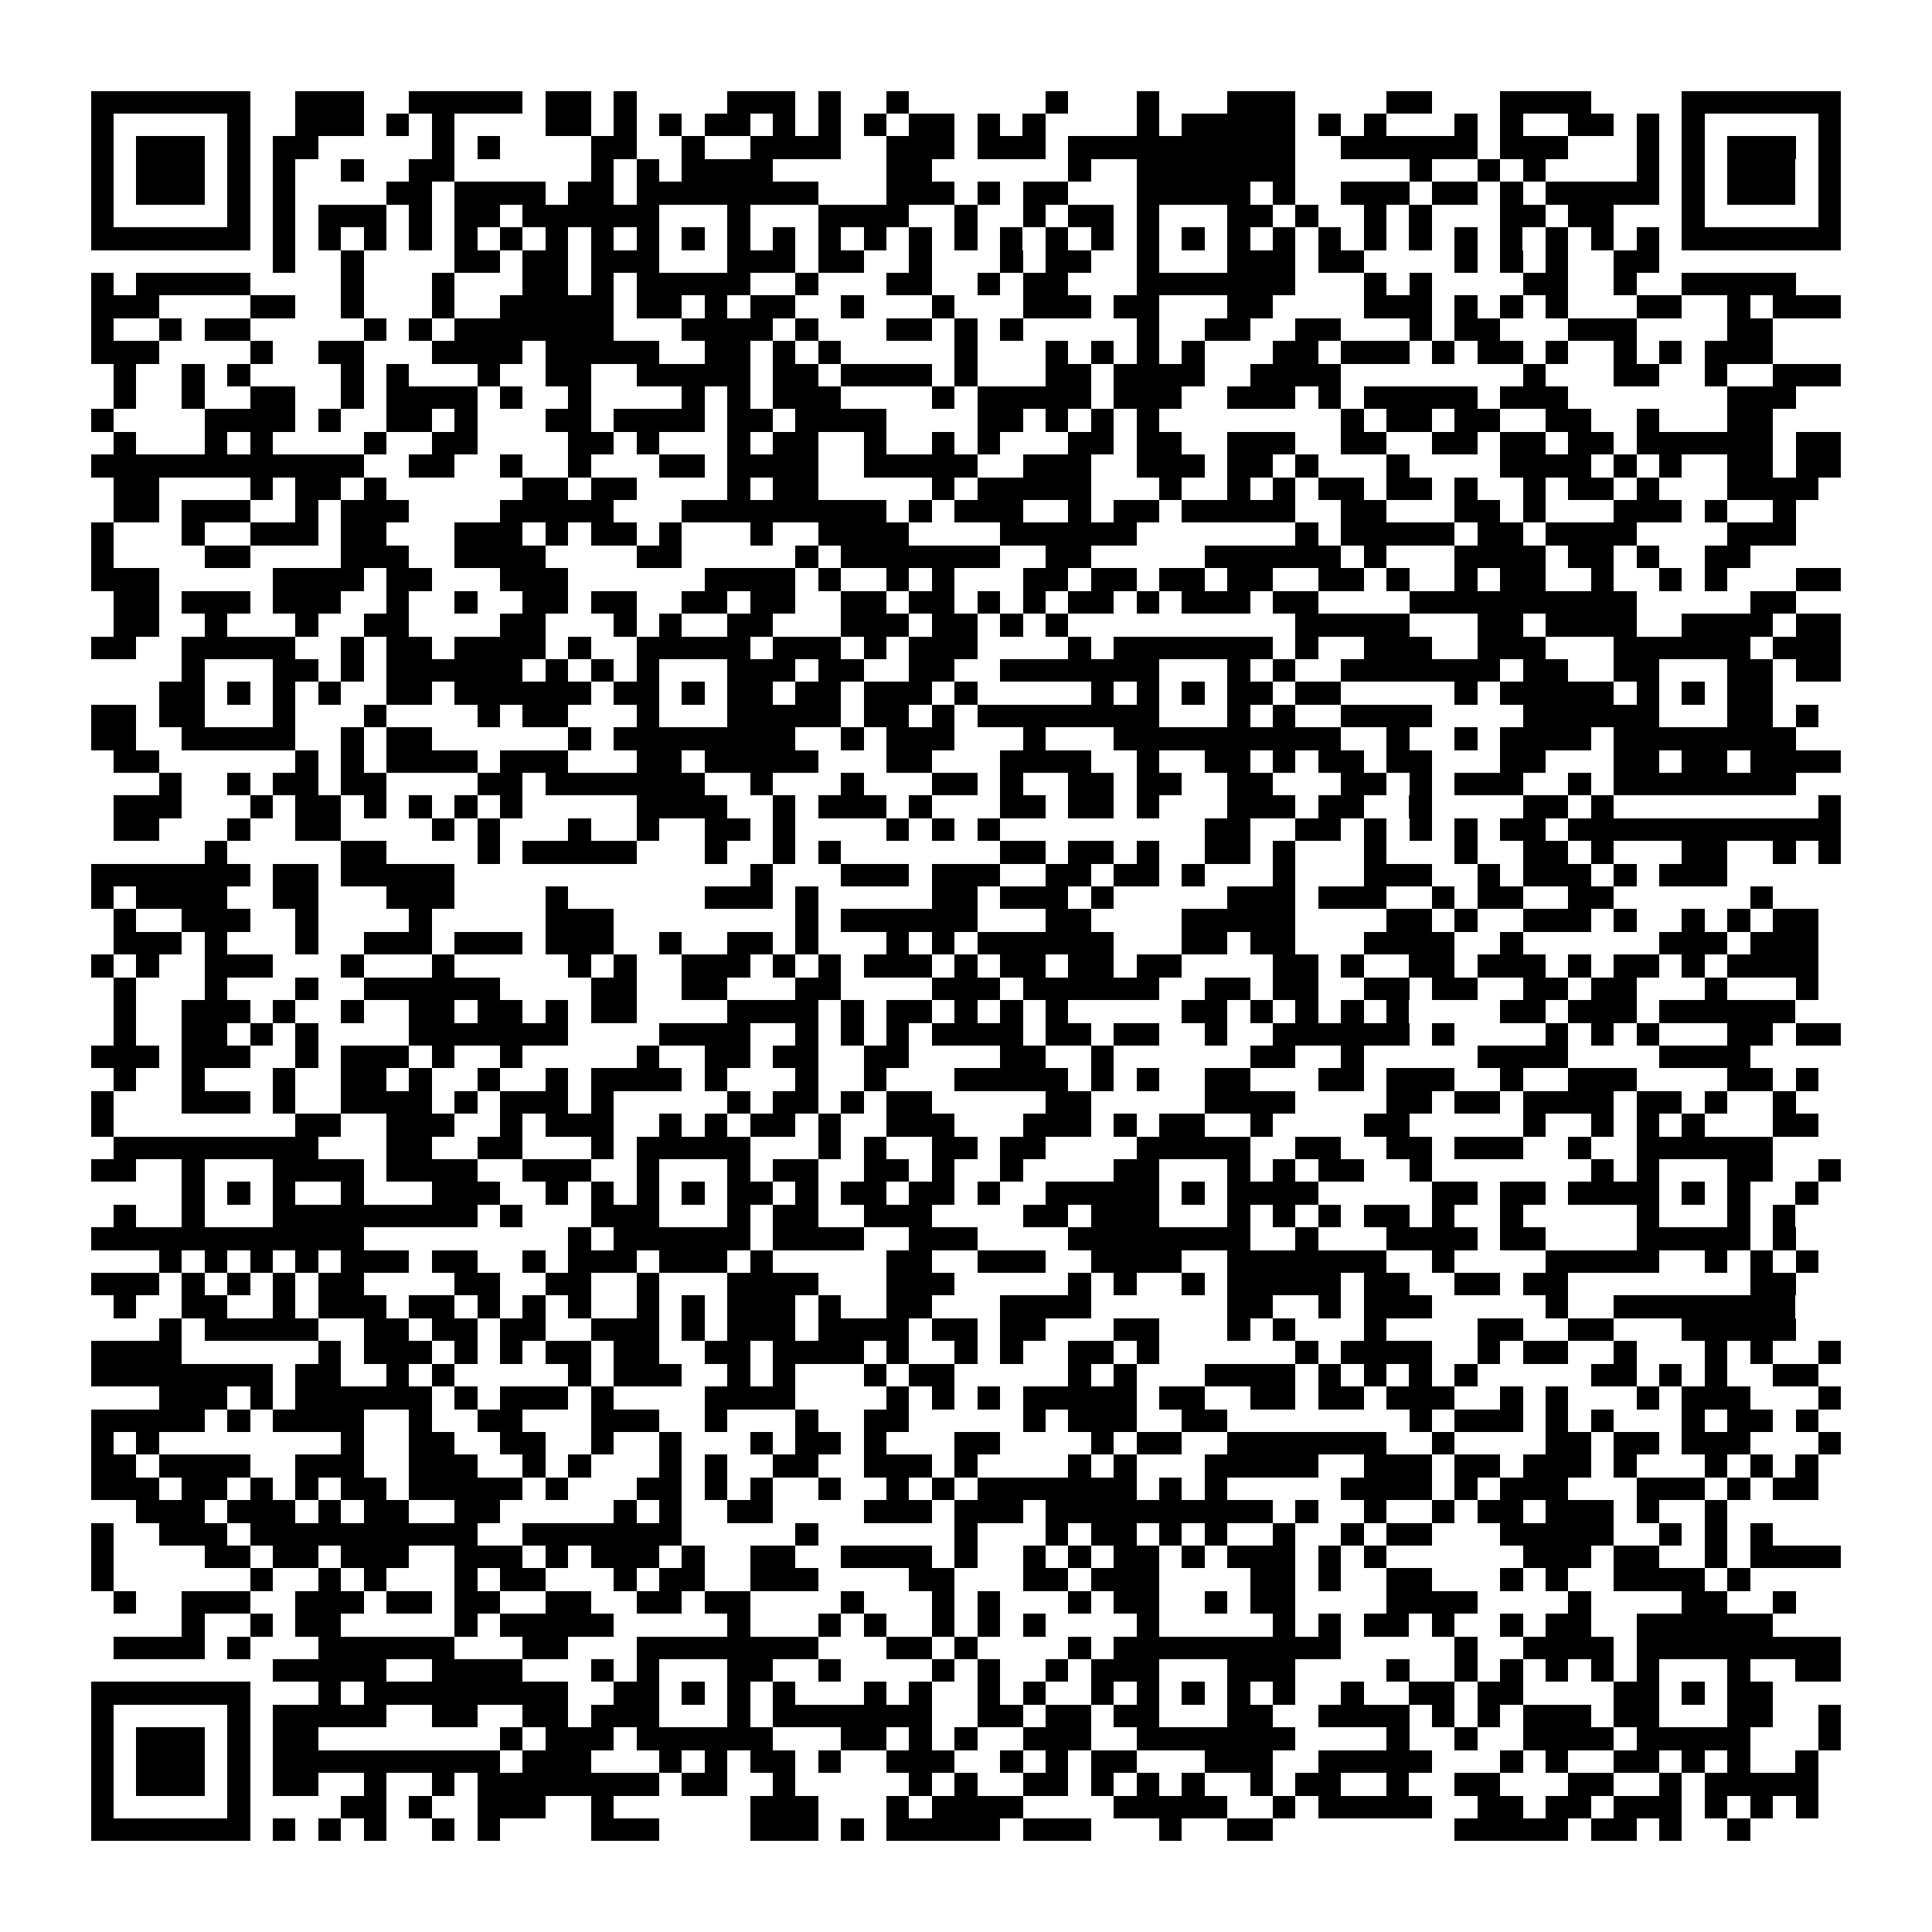 <?xml version="1.0" encoding="utf-8"?><!DOCTYPE svg PUBLIC "-//W3C//DTD SVG 1.1//EN" "http://www.w3.org/Graphics/SVG/1.1/DTD/svg11.dtd"><svg xmlns="http://www.w3.org/2000/svg" viewBox="0 0 85 85" shape-rendering="crispEdges"><path fill="#ffffff" d="M0 0h85v85H0z"/><path stroke="#000000" d="M4 4.5h7m2 0h3m2 0h5m1 0h2m1 0h1m4 0h3m1 0h1m2 0h1m6 0h1m3 0h1m3 0h3m4 0h2m3 0h4m4 0h7M4 5.5h1m5 0h1m2 0h3m1 0h1m1 0h1m4 0h2m1 0h1m1 0h1m1 0h2m1 0h1m1 0h1m1 0h1m1 0h2m1 0h1m1 0h1m4 0h1m1 0h5m1 0h1m1 0h1m3 0h1m1 0h1m2 0h2m1 0h1m1 0h1m5 0h1M4 6.5h1m1 0h3m1 0h1m1 0h2m5 0h1m1 0h1m4 0h2m2 0h1m2 0h4m2 0h3m1 0h3m1 0h10m2 0h6m1 0h3m3 0h1m1 0h1m1 0h3m1 0h1M4 7.5h1m1 0h3m1 0h1m1 0h1m2 0h1m2 0h2m6 0h1m1 0h1m1 0h4m5 0h2m6 0h1m2 0h7m5 0h1m2 0h1m1 0h1m4 0h1m1 0h1m1 0h3m1 0h1M4 8.5h1m1 0h3m1 0h1m1 0h1m4 0h2m1 0h4m1 0h2m1 0h8m3 0h3m1 0h1m1 0h2m3 0h5m1 0h1m2 0h3m1 0h2m1 0h1m1 0h5m1 0h1m1 0h3m1 0h1M4 9.5h1m5 0h1m1 0h1m1 0h3m1 0h1m1 0h2m1 0h6m3 0h1m3 0h4m2 0h1m2 0h1m1 0h2m1 0h1m3 0h2m1 0h1m2 0h1m1 0h1m3 0h2m1 0h2m3 0h1m5 0h1M4 10.5h7m1 0h1m1 0h1m1 0h1m1 0h1m1 0h1m1 0h1m1 0h1m1 0h1m1 0h1m1 0h1m1 0h1m1 0h1m1 0h1m1 0h1m1 0h1m1 0h1m1 0h1m1 0h1m1 0h1m1 0h1m1 0h1m1 0h1m1 0h1m1 0h1m1 0h1m1 0h1m1 0h1m1 0h1m1 0h1m1 0h1m1 0h1m1 0h7M12 11.5h1m2 0h1m4 0h2m1 0h2m1 0h3m3 0h3m1 0h2m2 0h1m3 0h1m1 0h2m2 0h1m3 0h3m1 0h2m4 0h1m1 0h1m1 0h1m2 0h2M4 12.5h1m1 0h5m4 0h1m3 0h1m3 0h2m1 0h1m1 0h5m2 0h1m3 0h2m2 0h1m1 0h2m3 0h7m3 0h1m1 0h1m4 0h2m2 0h1m2 0h5M4 13.5h3m4 0h2m2 0h1m3 0h1m2 0h5m1 0h2m1 0h1m1 0h2m2 0h1m3 0h1m3 0h3m1 0h2m3 0h2m4 0h3m1 0h1m1 0h1m1 0h1m3 0h2m2 0h1m1 0h3M4 14.5h1m2 0h1m1 0h2m5 0h1m1 0h1m1 0h7m3 0h4m1 0h1m3 0h2m1 0h1m1 0h1m5 0h1m2 0h2m2 0h2m3 0h1m1 0h2m3 0h3m4 0h2M4 15.5h3m4 0h1m2 0h2m3 0h4m1 0h5m2 0h2m1 0h1m1 0h1m5 0h1m3 0h1m1 0h1m1 0h1m1 0h1m3 0h2m1 0h3m1 0h1m1 0h2m1 0h1m2 0h1m1 0h1m1 0h3M5 16.5h1m2 0h1m1 0h1m4 0h1m1 0h1m3 0h1m2 0h2m2 0h5m1 0h2m1 0h4m1 0h1m3 0h2m1 0h4m2 0h4m8 0h1m3 0h2m2 0h1m2 0h3M5 17.5h1m2 0h1m2 0h2m2 0h1m1 0h4m1 0h1m2 0h1m4 0h1m1 0h1m1 0h3m4 0h1m1 0h5m1 0h3m2 0h3m1 0h1m1 0h5m1 0h3m7 0h3M4 18.5h1m4 0h4m1 0h1m2 0h2m1 0h1m3 0h2m1 0h4m1 0h2m1 0h4m4 0h2m1 0h1m1 0h1m1 0h1m8 0h1m1 0h2m1 0h2m2 0h2m2 0h1m3 0h2M5 19.5h1m3 0h1m1 0h1m4 0h1m2 0h2m4 0h2m1 0h1m3 0h1m1 0h2m2 0h1m2 0h1m1 0h1m3 0h2m1 0h2m2 0h3m2 0h2m2 0h2m1 0h2m1 0h2m1 0h6m1 0h2M4 20.5h12m2 0h2m2 0h1m2 0h1m3 0h2m1 0h4m2 0h5m2 0h3m2 0h3m1 0h2m1 0h1m3 0h1m4 0h4m1 0h1m1 0h1m2 0h2m1 0h2M5 21.5h2m4 0h1m1 0h2m1 0h1m6 0h2m1 0h2m4 0h1m1 0h2m5 0h1m1 0h5m3 0h1m2 0h1m1 0h1m1 0h2m1 0h2m1 0h1m2 0h1m1 0h2m1 0h1m3 0h4M5 22.5h2m1 0h3m2 0h1m1 0h3m4 0h5m3 0h9m1 0h1m1 0h3m2 0h1m1 0h2m1 0h5m2 0h2m3 0h2m1 0h1m3 0h3m1 0h1m2 0h1M4 23.5h1m3 0h1m2 0h3m1 0h2m3 0h3m1 0h1m1 0h2m1 0h1m3 0h1m2 0h4m4 0h6m7 0h1m1 0h5m1 0h2m1 0h4m4 0h3M4 24.5h1m4 0h2m4 0h3m2 0h4m4 0h2m5 0h1m1 0h7m2 0h2m5 0h6m1 0h1m3 0h4m1 0h2m1 0h1m2 0h2M4 25.5h3m5 0h4m1 0h2m3 0h3m6 0h4m1 0h1m2 0h1m1 0h1m3 0h2m1 0h2m1 0h2m1 0h2m2 0h2m1 0h1m2 0h1m1 0h2m2 0h1m2 0h1m1 0h1m3 0h2M5 26.5h2m1 0h3m1 0h3m2 0h1m2 0h1m2 0h2m1 0h2m2 0h2m1 0h2m2 0h2m1 0h2m1 0h1m1 0h1m1 0h2m1 0h1m1 0h3m1 0h2m4 0h10m5 0h2M5 27.5h2m2 0h1m3 0h1m2 0h2m4 0h2m3 0h1m1 0h1m2 0h2m3 0h3m1 0h2m1 0h1m1 0h1m10 0h5m3 0h2m1 0h4m2 0h4m1 0h2M4 28.5h2m2 0h5m2 0h1m1 0h2m1 0h4m1 0h1m2 0h5m1 0h3m1 0h1m1 0h3m4 0h1m1 0h7m1 0h1m2 0h3m2 0h3m3 0h6m1 0h3M8 29.5h1m3 0h2m1 0h1m1 0h6m1 0h1m1 0h1m1 0h1m3 0h3m1 0h2m2 0h2m2 0h7m3 0h1m1 0h1m2 0h7m1 0h2m2 0h2m3 0h2m1 0h2M7 30.5h2m1 0h1m1 0h1m1 0h1m2 0h2m1 0h6m1 0h2m1 0h1m1 0h2m1 0h2m1 0h3m1 0h1m5 0h1m1 0h1m1 0h1m1 0h2m1 0h2m5 0h1m1 0h5m1 0h1m1 0h1m1 0h2M4 31.5h2m1 0h2m3 0h1m3 0h1m4 0h1m1 0h2m3 0h1m3 0h5m1 0h2m1 0h1m1 0h8m3 0h1m1 0h1m2 0h4m4 0h6m3 0h2m1 0h1M4 32.5h2m2 0h5m2 0h1m1 0h2m6 0h1m1 0h8m2 0h1m1 0h3m3 0h1m3 0h10m2 0h1m2 0h1m1 0h4m1 0h8M5 33.5h2m6 0h1m1 0h1m1 0h4m1 0h3m3 0h2m1 0h5m3 0h2m3 0h4m2 0h1m2 0h2m1 0h1m1 0h2m1 0h2m3 0h2m3 0h2m1 0h2m1 0h4M7 34.5h1m2 0h1m1 0h2m1 0h2m4 0h2m1 0h7m2 0h1m3 0h1m3 0h2m1 0h1m2 0h2m1 0h2m2 0h2m3 0h2m1 0h1m1 0h3m2 0h1m1 0h8M5 35.5h3m3 0h1m1 0h2m1 0h1m1 0h1m1 0h1m1 0h1m5 0h4m2 0h1m1 0h3m1 0h1m3 0h2m1 0h2m1 0h1m3 0h3m1 0h2m2 0h1m4 0h2m1 0h1m9 0h1M5 36.5h2m3 0h1m2 0h2m4 0h1m1 0h1m3 0h1m2 0h1m2 0h2m1 0h1m4 0h1m1 0h1m1 0h1m9 0h2m2 0h2m1 0h1m1 0h1m1 0h1m1 0h2m1 0h12M9 37.5h1m5 0h2m4 0h1m1 0h5m3 0h1m2 0h1m1 0h1m7 0h2m1 0h2m1 0h1m2 0h2m1 0h1m3 0h1m3 0h1m2 0h2m1 0h1m3 0h2m2 0h1m1 0h1M4 38.5h7m1 0h2m1 0h5m13 0h1m3 0h3m1 0h3m2 0h2m1 0h2m1 0h1m3 0h1m3 0h3m2 0h1m1 0h3m1 0h1m1 0h3M4 39.5h1m1 0h4m2 0h2m3 0h3m4 0h1m6 0h3m1 0h1m5 0h2m1 0h3m1 0h1m5 0h3m1 0h3m2 0h1m1 0h2m2 0h2m6 0h1M5 40.5h1m2 0h3m2 0h1m4 0h1m5 0h3m8 0h1m1 0h6m3 0h2m4 0h5m4 0h2m1 0h1m2 0h3m1 0h1m2 0h1m1 0h1m1 0h2M5 41.5h3m1 0h1m3 0h1m2 0h3m1 0h3m1 0h3m2 0h1m2 0h2m1 0h1m3 0h1m1 0h1m1 0h6m3 0h2m1 0h2m3 0h4m2 0h1m6 0h3m1 0h3M4 42.5h1m1 0h1m2 0h3m3 0h1m3 0h1m5 0h1m1 0h1m2 0h3m1 0h1m1 0h1m1 0h3m1 0h1m1 0h2m1 0h2m1 0h2m4 0h2m1 0h1m2 0h2m1 0h3m1 0h1m1 0h2m1 0h1m1 0h4M5 43.5h1m3 0h1m3 0h1m2 0h6m4 0h2m2 0h2m3 0h2m4 0h3m1 0h6m2 0h2m1 0h2m2 0h2m1 0h2m2 0h2m1 0h2m3 0h1m3 0h1M5 44.5h1m2 0h3m1 0h1m2 0h1m2 0h2m1 0h2m1 0h1m1 0h2m4 0h4m1 0h1m1 0h2m1 0h1m1 0h1m1 0h1m5 0h2m1 0h1m1 0h1m1 0h1m1 0h1m4 0h2m1 0h3m1 0h6M5 45.5h1m2 0h2m1 0h1m1 0h1m4 0h7m4 0h4m2 0h1m1 0h1m1 0h1m1 0h4m1 0h2m1 0h2m2 0h1m2 0h6m1 0h1m4 0h1m1 0h1m1 0h1m3 0h2m1 0h2M4 46.5h3m1 0h3m2 0h1m1 0h3m1 0h1m2 0h1m5 0h1m2 0h2m1 0h2m2 0h2m4 0h2m2 0h1m6 0h2m2 0h1m5 0h4m4 0h4M5 47.5h1m2 0h1m3 0h1m2 0h2m1 0h1m2 0h1m2 0h1m1 0h4m1 0h1m3 0h1m2 0h1m3 0h5m1 0h1m1 0h1m2 0h2m3 0h2m1 0h3m2 0h1m2 0h3m4 0h2m1 0h1M4 48.5h1m3 0h3m1 0h1m2 0h4m1 0h1m1 0h3m1 0h1m5 0h1m1 0h2m1 0h1m1 0h2m5 0h2m5 0h4m4 0h2m1 0h2m1 0h4m1 0h2m1 0h1m2 0h1M4 49.5h1m8 0h2m2 0h3m2 0h1m1 0h3m2 0h1m1 0h1m1 0h2m1 0h1m2 0h3m3 0h3m1 0h1m1 0h2m2 0h1m4 0h2m5 0h1m2 0h1m1 0h1m1 0h1m3 0h2M5 50.5h9m3 0h2m2 0h2m3 0h1m1 0h5m3 0h1m1 0h1m2 0h2m1 0h2m4 0h5m2 0h2m2 0h2m1 0h3m2 0h1m2 0h6M4 51.5h2m2 0h1m3 0h4m1 0h4m2 0h3m2 0h1m3 0h1m1 0h2m2 0h2m1 0h1m2 0h1m4 0h2m3 0h1m1 0h1m1 0h2m2 0h1m7 0h1m1 0h1m3 0h2m2 0h1M8 52.5h1m1 0h1m1 0h1m2 0h1m3 0h3m2 0h1m1 0h1m1 0h1m1 0h1m1 0h2m1 0h1m1 0h2m1 0h2m1 0h1m2 0h5m1 0h1m1 0h4m5 0h2m1 0h2m1 0h4m1 0h1m1 0h1m2 0h1M5 53.5h1m2 0h1m3 0h9m1 0h1m3 0h3m3 0h1m1 0h2m2 0h3m4 0h2m1 0h3m3 0h1m1 0h1m1 0h1m1 0h2m1 0h1m2 0h1m5 0h1m3 0h1m1 0h1M4 54.5h12m9 0h1m1 0h6m1 0h4m2 0h3m4 0h8m2 0h1m3 0h4m1 0h2m4 0h5m1 0h1M7 55.5h1m1 0h1m1 0h1m1 0h1m1 0h3m1 0h2m2 0h1m1 0h3m1 0h3m1 0h1m5 0h2m2 0h3m2 0h4m2 0h7m2 0h1m4 0h5m2 0h1m1 0h1m1 0h1M4 56.5h3m1 0h1m1 0h1m1 0h1m1 0h2m4 0h2m2 0h2m2 0h1m3 0h4m3 0h3m5 0h1m1 0h1m2 0h1m1 0h5m1 0h2m2 0h2m1 0h2m8 0h2M5 57.5h1m2 0h2m2 0h1m1 0h3m1 0h2m1 0h1m1 0h1m1 0h1m2 0h1m1 0h1m1 0h3m1 0h1m2 0h2m3 0h4m6 0h2m2 0h1m1 0h3m5 0h1m2 0h8M7 58.5h1m1 0h5m2 0h2m1 0h2m1 0h2m2 0h3m1 0h1m1 0h3m1 0h4m1 0h2m1 0h2m3 0h2m3 0h1m1 0h1m3 0h1m4 0h2m2 0h2m3 0h5M4 59.5h4m6 0h1m1 0h3m1 0h1m1 0h1m1 0h2m1 0h2m2 0h2m1 0h4m1 0h1m2 0h1m1 0h1m2 0h2m1 0h1m6 0h1m1 0h4m2 0h1m1 0h2m2 0h1m3 0h1m1 0h1m2 0h1M4 60.5h8m1 0h2m2 0h1m1 0h1m5 0h1m1 0h3m2 0h1m1 0h1m3 0h1m1 0h2m5 0h1m1 0h1m3 0h4m1 0h1m1 0h1m1 0h1m1 0h1m5 0h2m1 0h1m1 0h1m2 0h2M7 61.5h3m1 0h1m1 0h6m1 0h1m1 0h3m1 0h1m4 0h4m4 0h1m1 0h1m1 0h1m1 0h5m1 0h2m2 0h2m1 0h2m1 0h3m2 0h1m1 0h1m3 0h1m1 0h3m3 0h1M4 62.5h5m1 0h1m1 0h4m2 0h1m2 0h2m3 0h3m2 0h1m3 0h1m2 0h2m5 0h1m1 0h3m2 0h2m8 0h1m1 0h3m1 0h1m1 0h1m3 0h1m1 0h2m1 0h1M4 63.5h1m1 0h1m8 0h1m2 0h2m2 0h2m2 0h1m2 0h1m3 0h1m1 0h2m1 0h1m3 0h2m4 0h1m1 0h2m2 0h7m2 0h1m4 0h2m1 0h2m1 0h3m3 0h1M4 64.5h2m1 0h4m2 0h3m2 0h3m2 0h1m1 0h1m3 0h1m1 0h1m2 0h2m2 0h3m1 0h1m4 0h1m1 0h1m3 0h5m2 0h3m1 0h2m1 0h3m1 0h1m3 0h1m1 0h1m1 0h1M4 65.5h3m1 0h2m1 0h1m1 0h1m1 0h2m1 0h5m1 0h1m3 0h2m1 0h1m1 0h1m2 0h1m2 0h1m1 0h1m1 0h7m1 0h1m1 0h1m5 0h4m1 0h1m1 0h3m3 0h3m1 0h1m1 0h2M6 66.5h3m1 0h3m1 0h1m1 0h2m2 0h2m5 0h1m1 0h1m2 0h2m4 0h3m1 0h3m1 0h10m1 0h1m2 0h1m2 0h1m1 0h2m1 0h3m1 0h1m2 0h1M4 67.5h1m2 0h3m1 0h10m2 0h7m5 0h1m6 0h1m3 0h1m1 0h2m1 0h1m1 0h1m2 0h1m2 0h1m1 0h2m3 0h5m2 0h1m1 0h1m1 0h1M4 68.5h1m4 0h2m1 0h2m1 0h3m2 0h3m1 0h1m1 0h3m1 0h1m2 0h2m2 0h4m1 0h1m2 0h1m1 0h1m1 0h2m1 0h1m1 0h3m1 0h1m1 0h1m6 0h3m1 0h2m2 0h1m1 0h4M4 69.5h1m6 0h1m2 0h1m1 0h1m3 0h1m1 0h2m3 0h1m1 0h2m2 0h3m4 0h2m3 0h2m1 0h3m4 0h2m1 0h1m2 0h2m3 0h1m1 0h1m2 0h4m1 0h1M5 70.5h1m2 0h3m2 0h3m1 0h2m1 0h2m2 0h2m2 0h2m1 0h2m4 0h1m3 0h1m1 0h1m3 0h1m1 0h2m2 0h1m1 0h2m4 0h4m4 0h1m4 0h2m2 0h1M8 71.5h1m2 0h1m1 0h2m5 0h1m1 0h5m5 0h1m3 0h1m1 0h1m2 0h1m1 0h1m1 0h1m4 0h1m5 0h1m1 0h1m1 0h2m1 0h1m2 0h1m1 0h2m2 0h6M5 72.5h4m1 0h1m3 0h6m3 0h2m3 0h8m3 0h2m1 0h1m4 0h1m1 0h10m5 0h1m2 0h4m1 0h9M12 73.5h5m2 0h4m3 0h1m1 0h1m3 0h2m2 0h1m4 0h1m1 0h1m2 0h1m1 0h3m3 0h3m4 0h1m2 0h1m1 0h1m1 0h1m1 0h1m1 0h1m3 0h1m2 0h2M4 74.5h7m3 0h1m1 0h9m2 0h2m1 0h1m1 0h1m1 0h1m3 0h1m1 0h1m2 0h1m1 0h1m2 0h1m1 0h1m1 0h1m1 0h1m1 0h1m2 0h1m2 0h2m1 0h2m4 0h2m1 0h1m1 0h2M4 75.5h1m5 0h1m1 0h5m2 0h2m2 0h2m1 0h3m3 0h1m1 0h7m2 0h2m1 0h2m1 0h2m3 0h2m2 0h4m1 0h1m1 0h1m1 0h3m1 0h2m3 0h2m2 0h1M4 76.5h1m1 0h3m1 0h1m1 0h2m8 0h1m1 0h3m1 0h6m3 0h2m1 0h1m1 0h1m2 0h3m2 0h7m4 0h1m2 0h1m2 0h4m1 0h5m3 0h1M4 77.5h1m1 0h3m1 0h1m1 0h10m1 0h3m3 0h1m1 0h1m1 0h2m1 0h1m2 0h3m2 0h1m1 0h1m1 0h2m3 0h3m2 0h5m3 0h1m1 0h1m2 0h2m1 0h1m1 0h1m2 0h1M4 78.5h1m1 0h3m1 0h1m1 0h2m2 0h1m2 0h1m1 0h8m1 0h2m2 0h1m5 0h1m1 0h1m2 0h2m1 0h1m1 0h1m1 0h1m2 0h1m1 0h2m2 0h1m2 0h2m3 0h2m2 0h1m1 0h5M4 79.5h1m5 0h1m4 0h2m1 0h1m2 0h3m2 0h1m6 0h3m3 0h1m1 0h4m4 0h5m2 0h1m1 0h5m2 0h2m1 0h2m1 0h3m1 0h1m1 0h1m1 0h1M4 80.5h7m1 0h1m1 0h1m1 0h1m2 0h1m1 0h1m4 0h3m4 0h3m1 0h1m1 0h5m1 0h3m3 0h1m2 0h2m8 0h5m1 0h2m1 0h1m2 0h1"/></svg>
